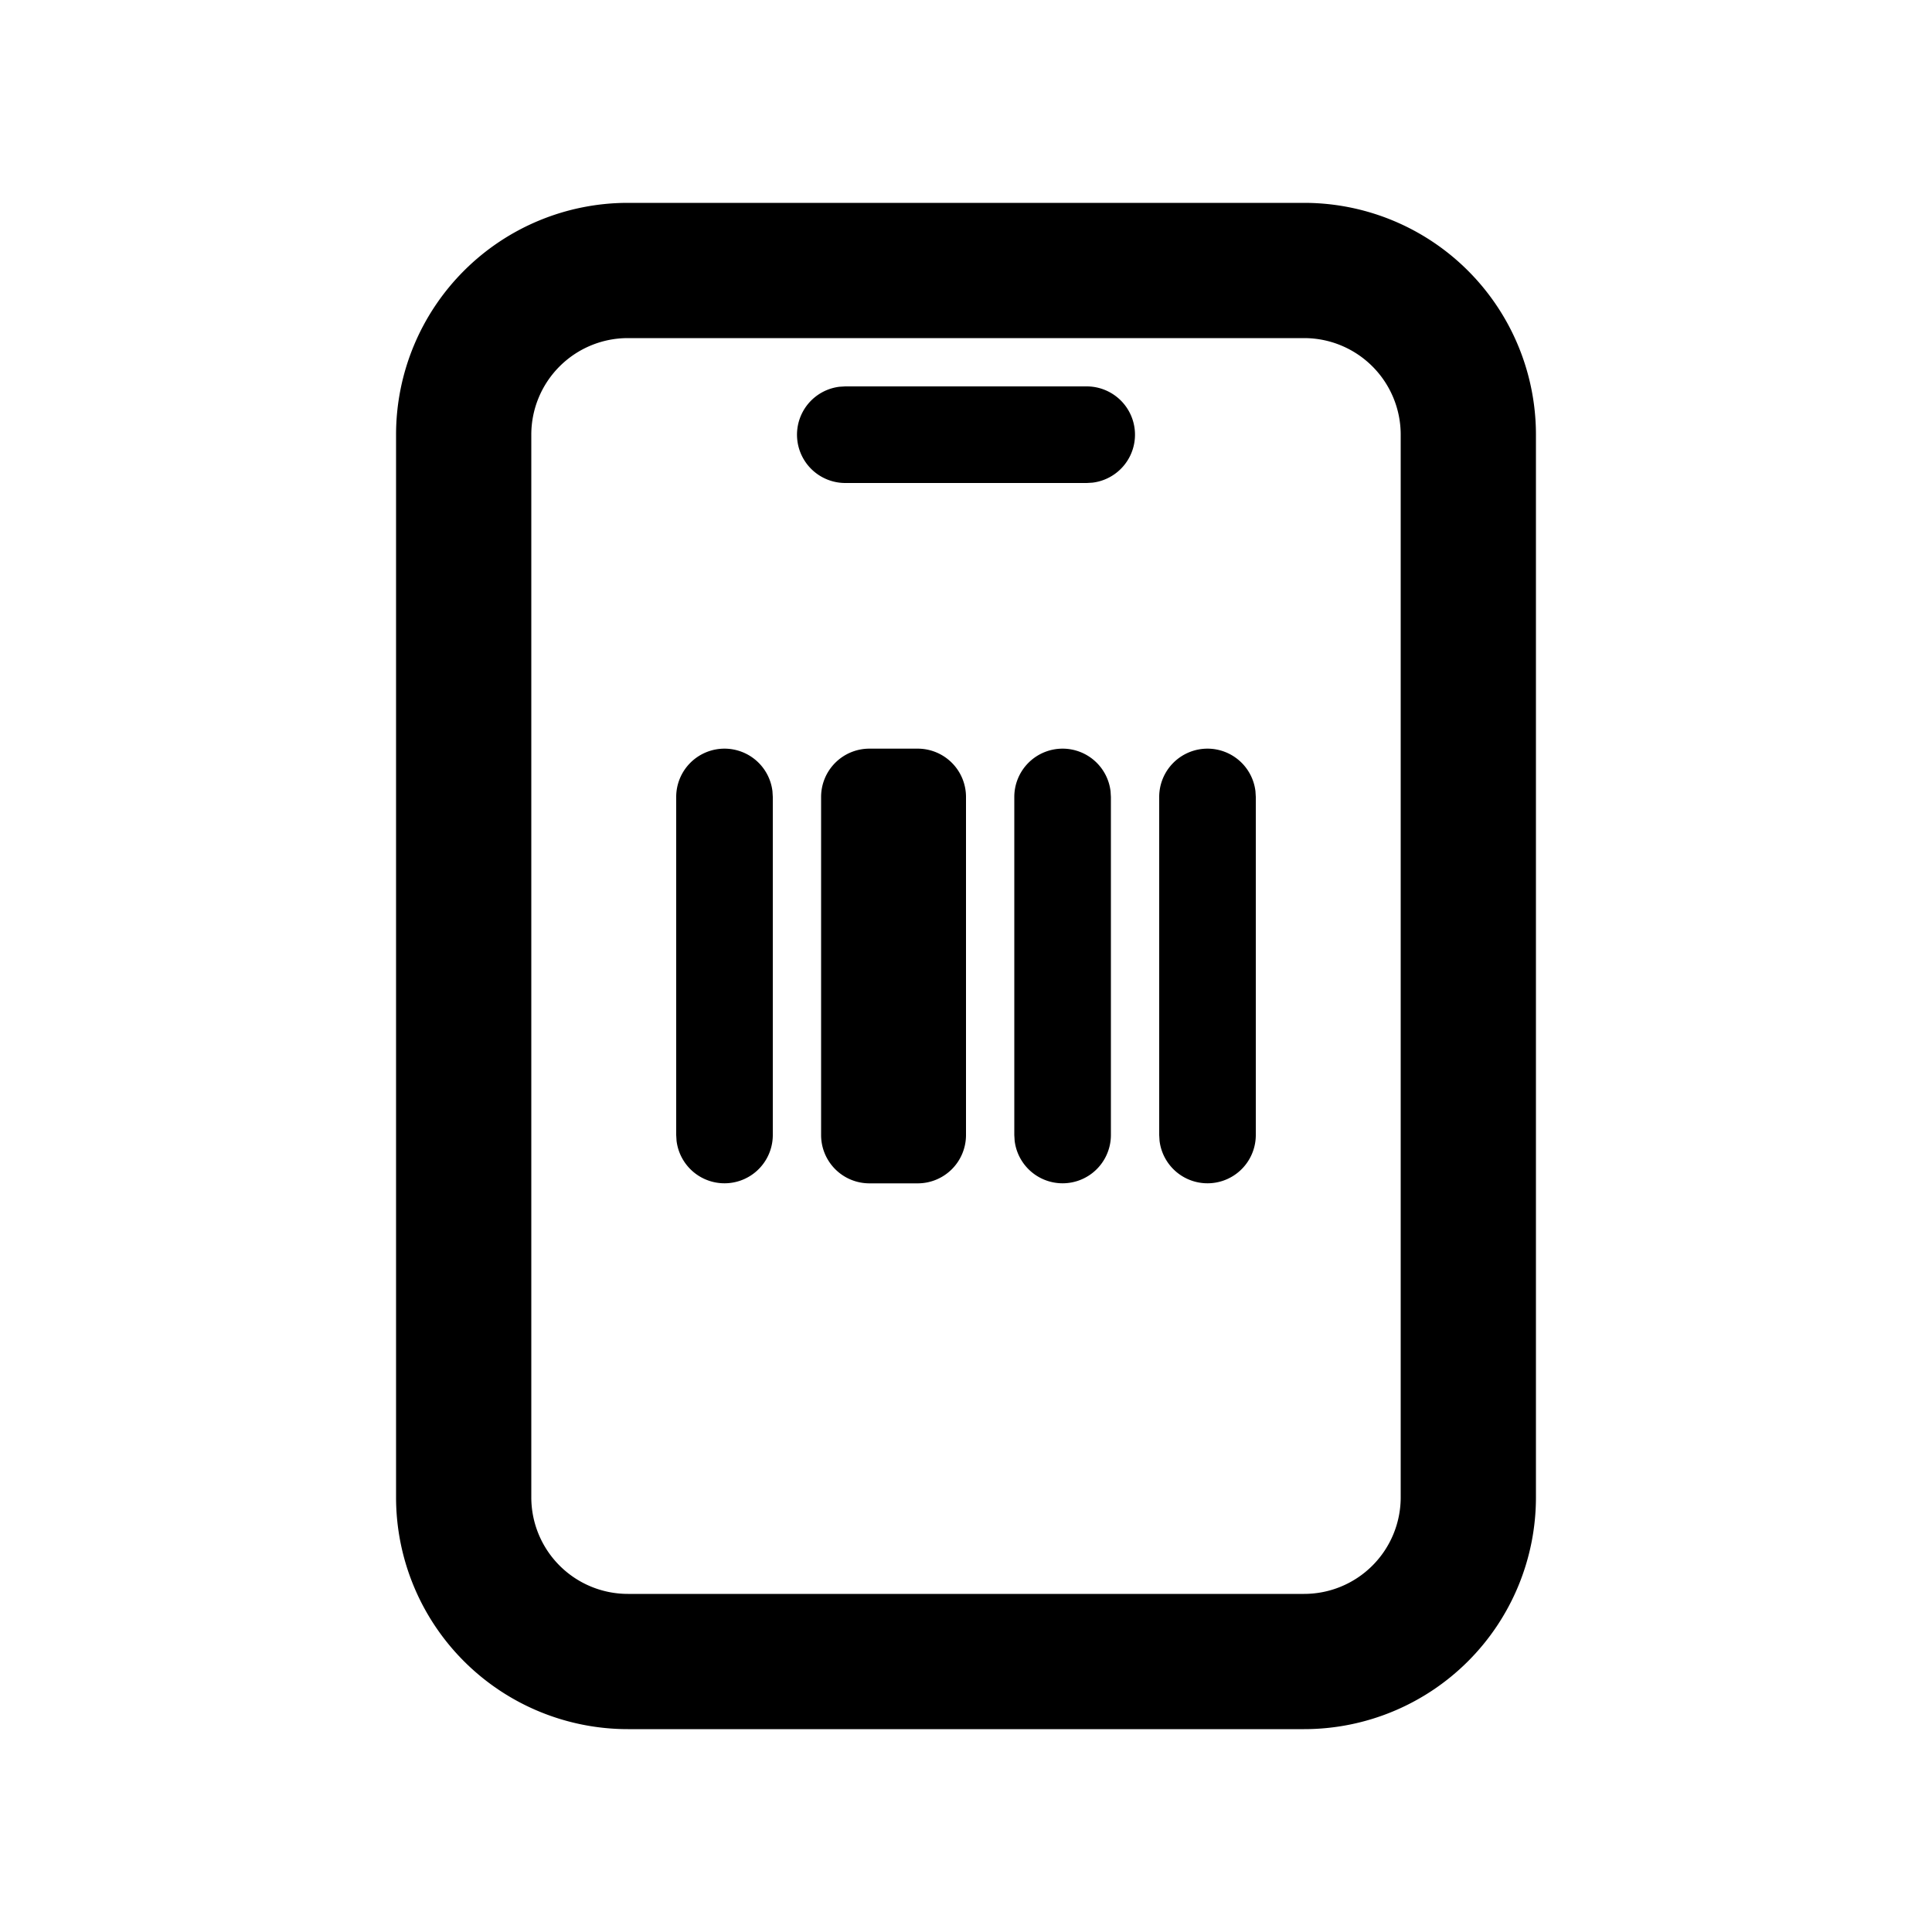 <svg xmlns="http://www.w3.org/2000/svg" width="40" height="40" viewBox="0 0 40 40"><path d="M27 4.2A4.8 4.8 0 0 1 31.8 9v22a4.8 4.8 0 0 1-4.8 4.8H13A4.8 4.8 0 0 1 8.2 31V9A4.8 4.8 0 0 1 13 4.2zM27 7H13a2 2 0 0 0-2 2v22a2 2 0 0 0 2 2h14a2 2 0 0 0 2-2V9a2 2 0 0 0-2-2zm-8 8.5a1 1 0 0 1 1 1v7a1 1 0 0 1-1 1h-1a1 1 0 0 1-1-1v-7a1 1 0 0 1 1-1h1zm-4 0a1 1 0 0 1 .993.883L16 16.5v7a1 1 0 0 1-1.993.117L14 23.5v-7a1 1 0 0 1 1-1zm7 0a1 1 0 0 1 .993.883L23 16.5v7a1 1 0 0 1-1.993.117L21 23.5v-7a1 1 0 0 1 1-1zm3 0a1 1 0 0 1 .993.883L26 16.5v7a1 1 0 0 1-1.993.117L24 23.5v-7a1 1 0 0 1 1-1zM22.5 8a1 1 0 0 1 .117 1.993L22.5 10h-5a1 1 0 0 1-.117-1.993L17.5 8h5z" fill="#000" fill-rule="nonzero"/></svg>